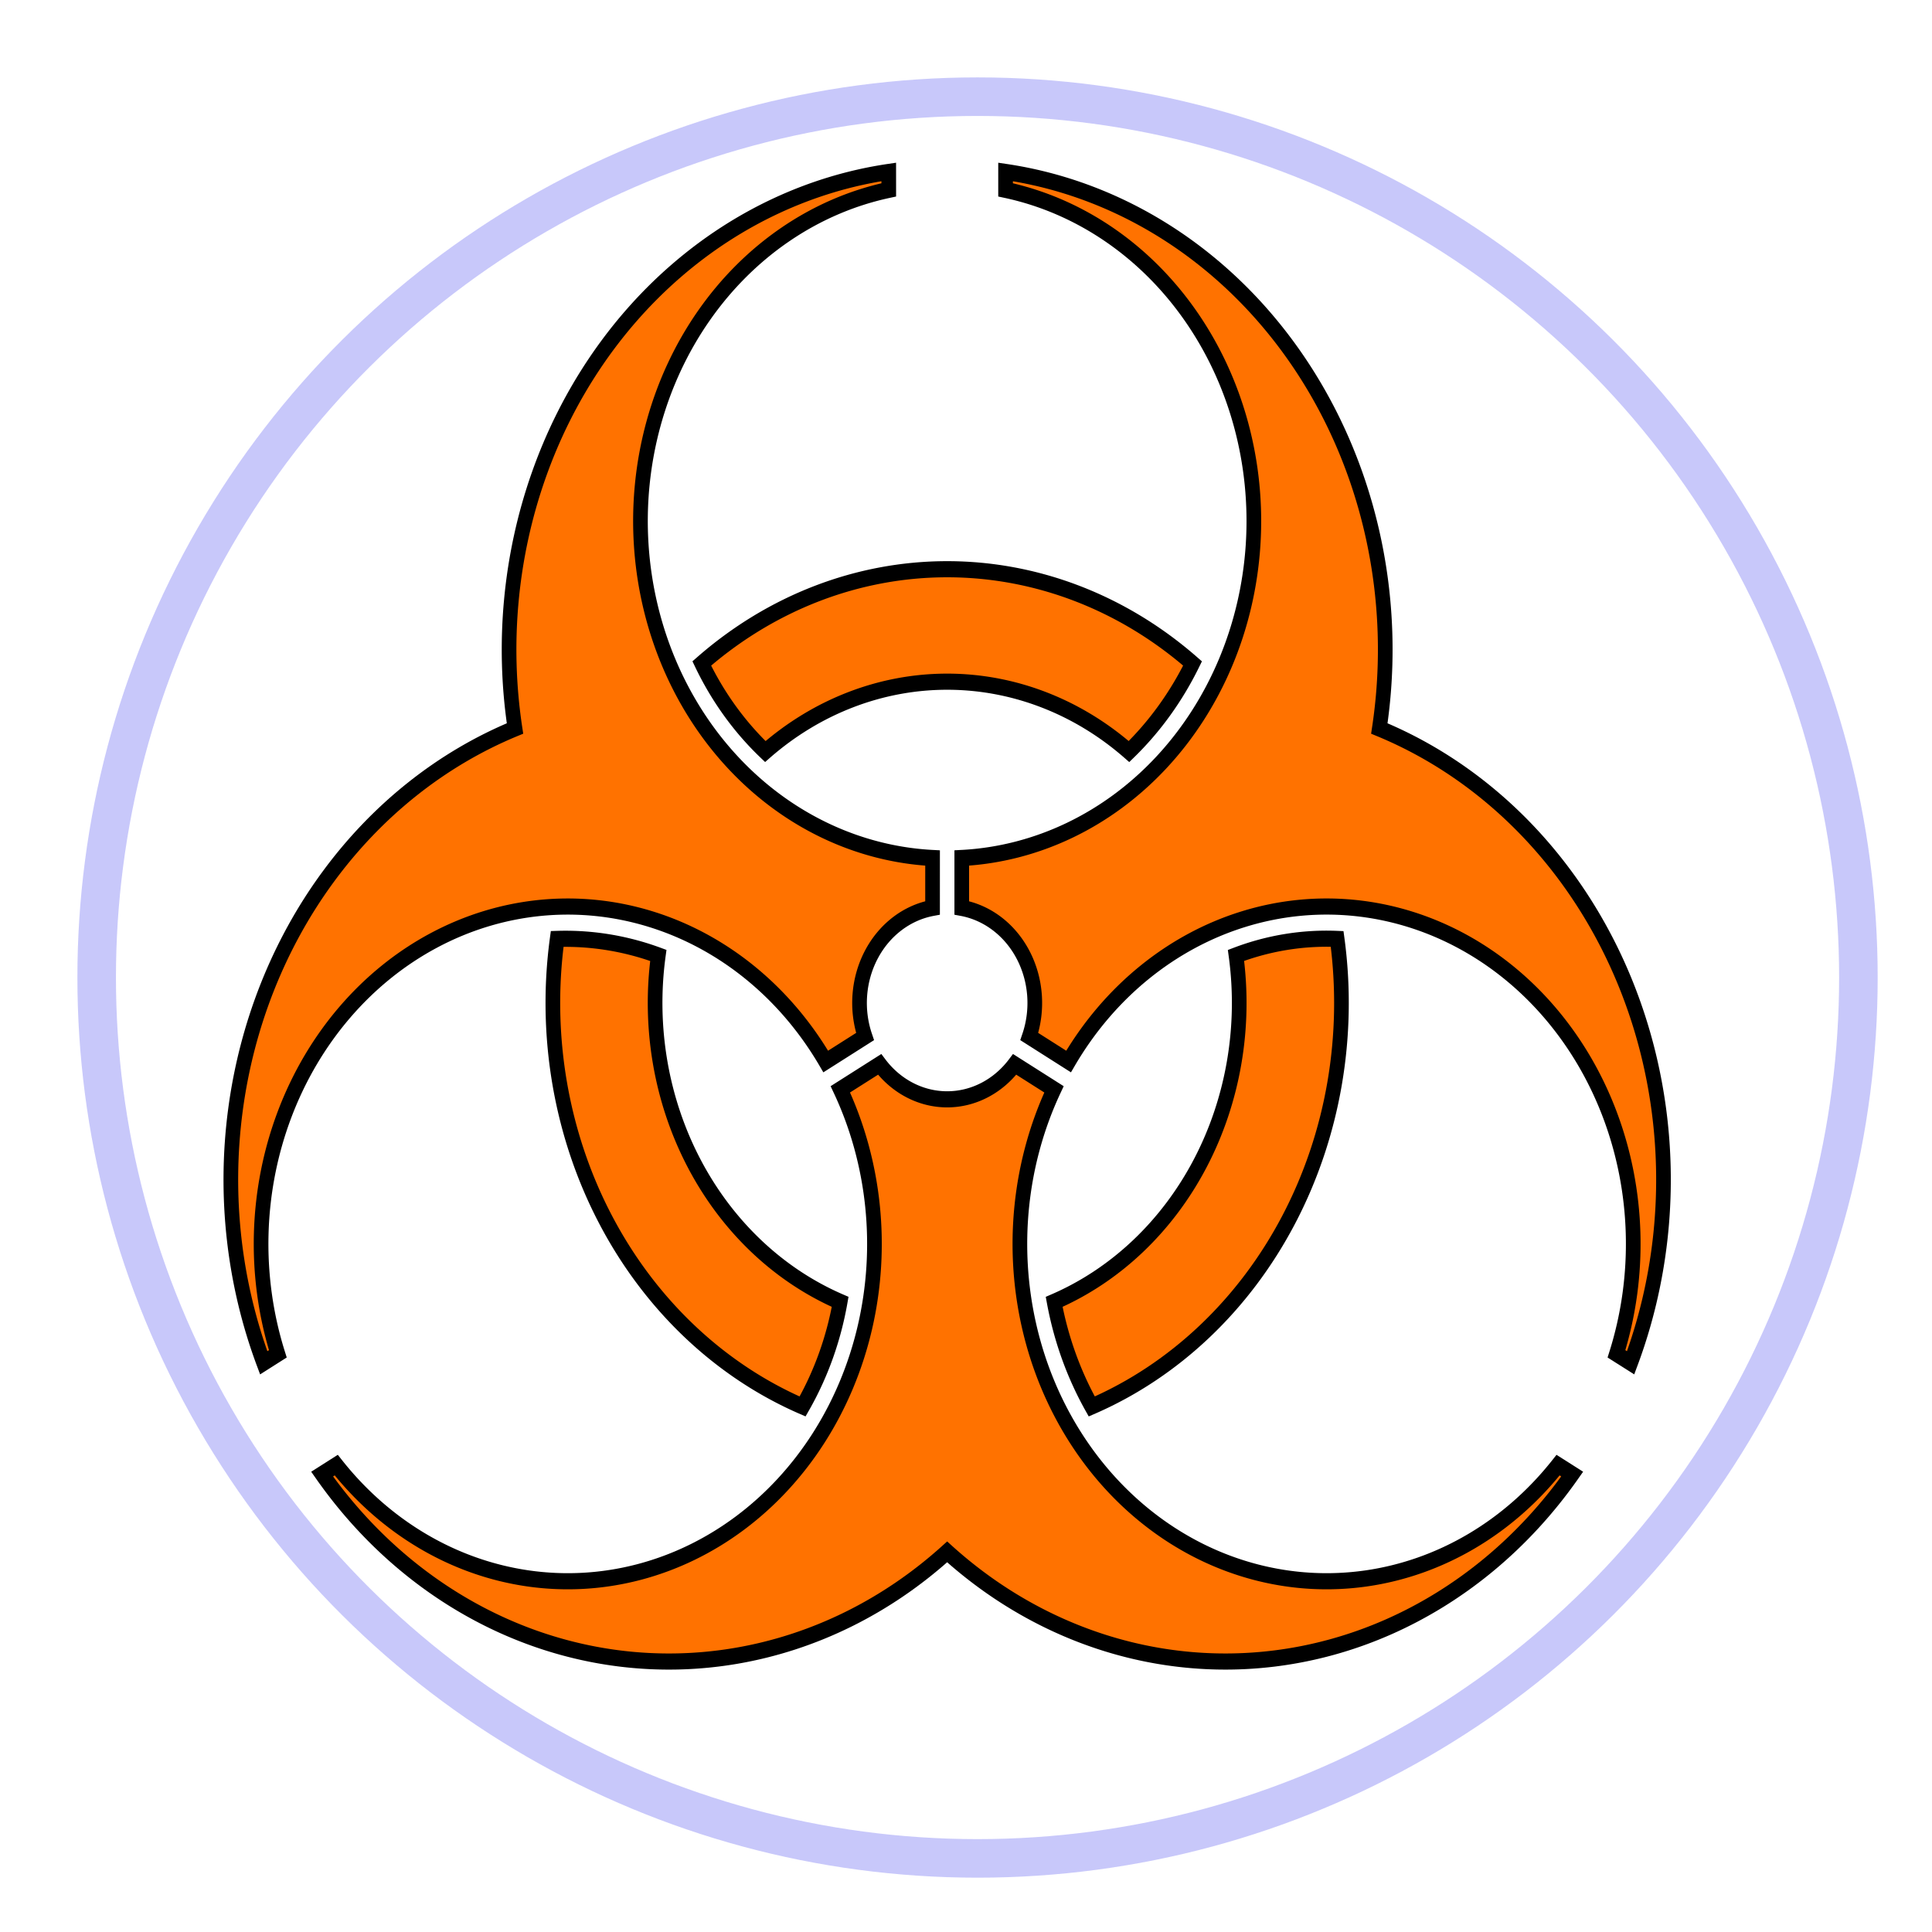 <?xml version="1.0" encoding="UTF-8" standalone="no"?>
<svg
   xmlns:dc="http://purl.org/dc/elements/1.1/"
   xmlns:cc="http://creativecommons.org/ns#"
   xmlns:rdf="http://www.w3.org/1999/02/22-rdf-syntax-ns#"
   xmlns:svg="http://www.w3.org/2000/svg"
   xmlns="http://www.w3.org/2000/svg"
   xmlns:xlink="http://www.w3.org/1999/xlink"
   xmlns:sodipodi="http://sodipodi.sourceforge.net/DTD/sodipodi-0.dtd"
   xmlns:inkscape="http://www.inkscape.org/namespaces/inkscape"
   width="25"
   height="25"
   version="1.1"
   viewBox="0 0 6.615 6.615"
   id="svg8"
   sodipodi:docname="search_bio_hover.svg"
   inkscape:version="0.92.2 2405546, 2018-03-11">
  <defs
     id="defs12">
    <path
       transform="scale(10,-10) translate(26,-26)"
       id="p"
       d="M 2.812,-1.046 A 3 3 0 0 1 .5,2.958 V 4.512 A 10.5 10.5 0 0 1 2,25.308 V 25.866 A 15 15 0 0 0 14.797,8.543 15 15 0 0 0 23.401,-11.201 L 22.917,-10.922 A 10.5 10.5 0 0 1 4.157,-1.823 z M 6.226,7.825 A 10 10 0 0 1 -6.226,7.825 9.5 9.5 0 0 0 -8.402,10.567 13.5 13.5 0 0 0 8.402,10.567 10 10 0 0 0 6.226,7.825 z" />
  </defs>
  <sodipodi:namedview
     pagecolor="#ffffff"
     bordercolor="#666666"
     borderopacity="1"
     objecttolerance="10"
     gridtolerance="10"
     guidetolerance="10"
     inkscape:pageopacity="0"
     inkscape:pageshadow="2"
     inkscape:window-width="1280"
     inkscape:window-height="1024"
     id="namedview10"
     showgrid="true"
     inkscape:snap-bbox="true"
     inkscape:bbox-nodes="true"
     inkscape:snap-nodes="false"
     inkscape:zoom="26.700352"
     inkscape:cx="5.5690284"
     inkscape:cy="11.290949"
     inkscape:window-x="1920"
     inkscape:window-y="0"
     inkscape:window-maximized="0"
     inkscape:current-layer="svg8"
     inkscape:snap-global="false">
    <inkscape:grid
       type="xygrid"
       id="grid899" />
  </sodipodi:namedview>
  <g
     id="g897"
     transform="translate(0.04,0.04)">
    <circle
       id="circle883"
       r="3.016"
       cy="3.307"
       cx="-3.307"
       transform="rotate(-90)"
       style="fill:none;stroke:#c8c8fa;stroke-width:0.132;stroke-opacity:1" />
  </g>
  <g
     id="g907">
    <g
       style="stroke-width:0.502;fill:#ff7200;fill-opacity:1;stroke:#000000;stroke-miterlimit:4;stroke-dasharray:none"
       transform="matrix(0.01,0,0,0.011,0.643,0.574)"
       id="g901">
      <use
         style="stroke-width:0.502;fill:#ff7200;fill-opacity:1;stroke:#000000;stroke-miterlimit:4;stroke-dasharray:none"
         height="100%"
         width="100%"
         y="0"
         x="0"
         xlink:href="#p"
         id="use885" />
      <use
         style="stroke-width:0.502;fill:#ff7200;fill-opacity:1;stroke:#000000;stroke-miterlimit:4;stroke-dasharray:none"
         height="100%"
         width="100%"
         y="0"
         x="0"
         xlink:href="#p"
         transform="rotate(120,260,260)"
         id="use887" />
      <use
         style="stroke-width:0.502;fill:#ff7200;fill-opacity:1;stroke:#000000;stroke-miterlimit:4;stroke-dasharray:none"
         height="100%"
         width="100%"
         y="0"
         x="0"
         xlink:href="#p"
         transform="rotate(-120,260,260)"
         id="use889" />
    </g>
  </g>
</svg>
